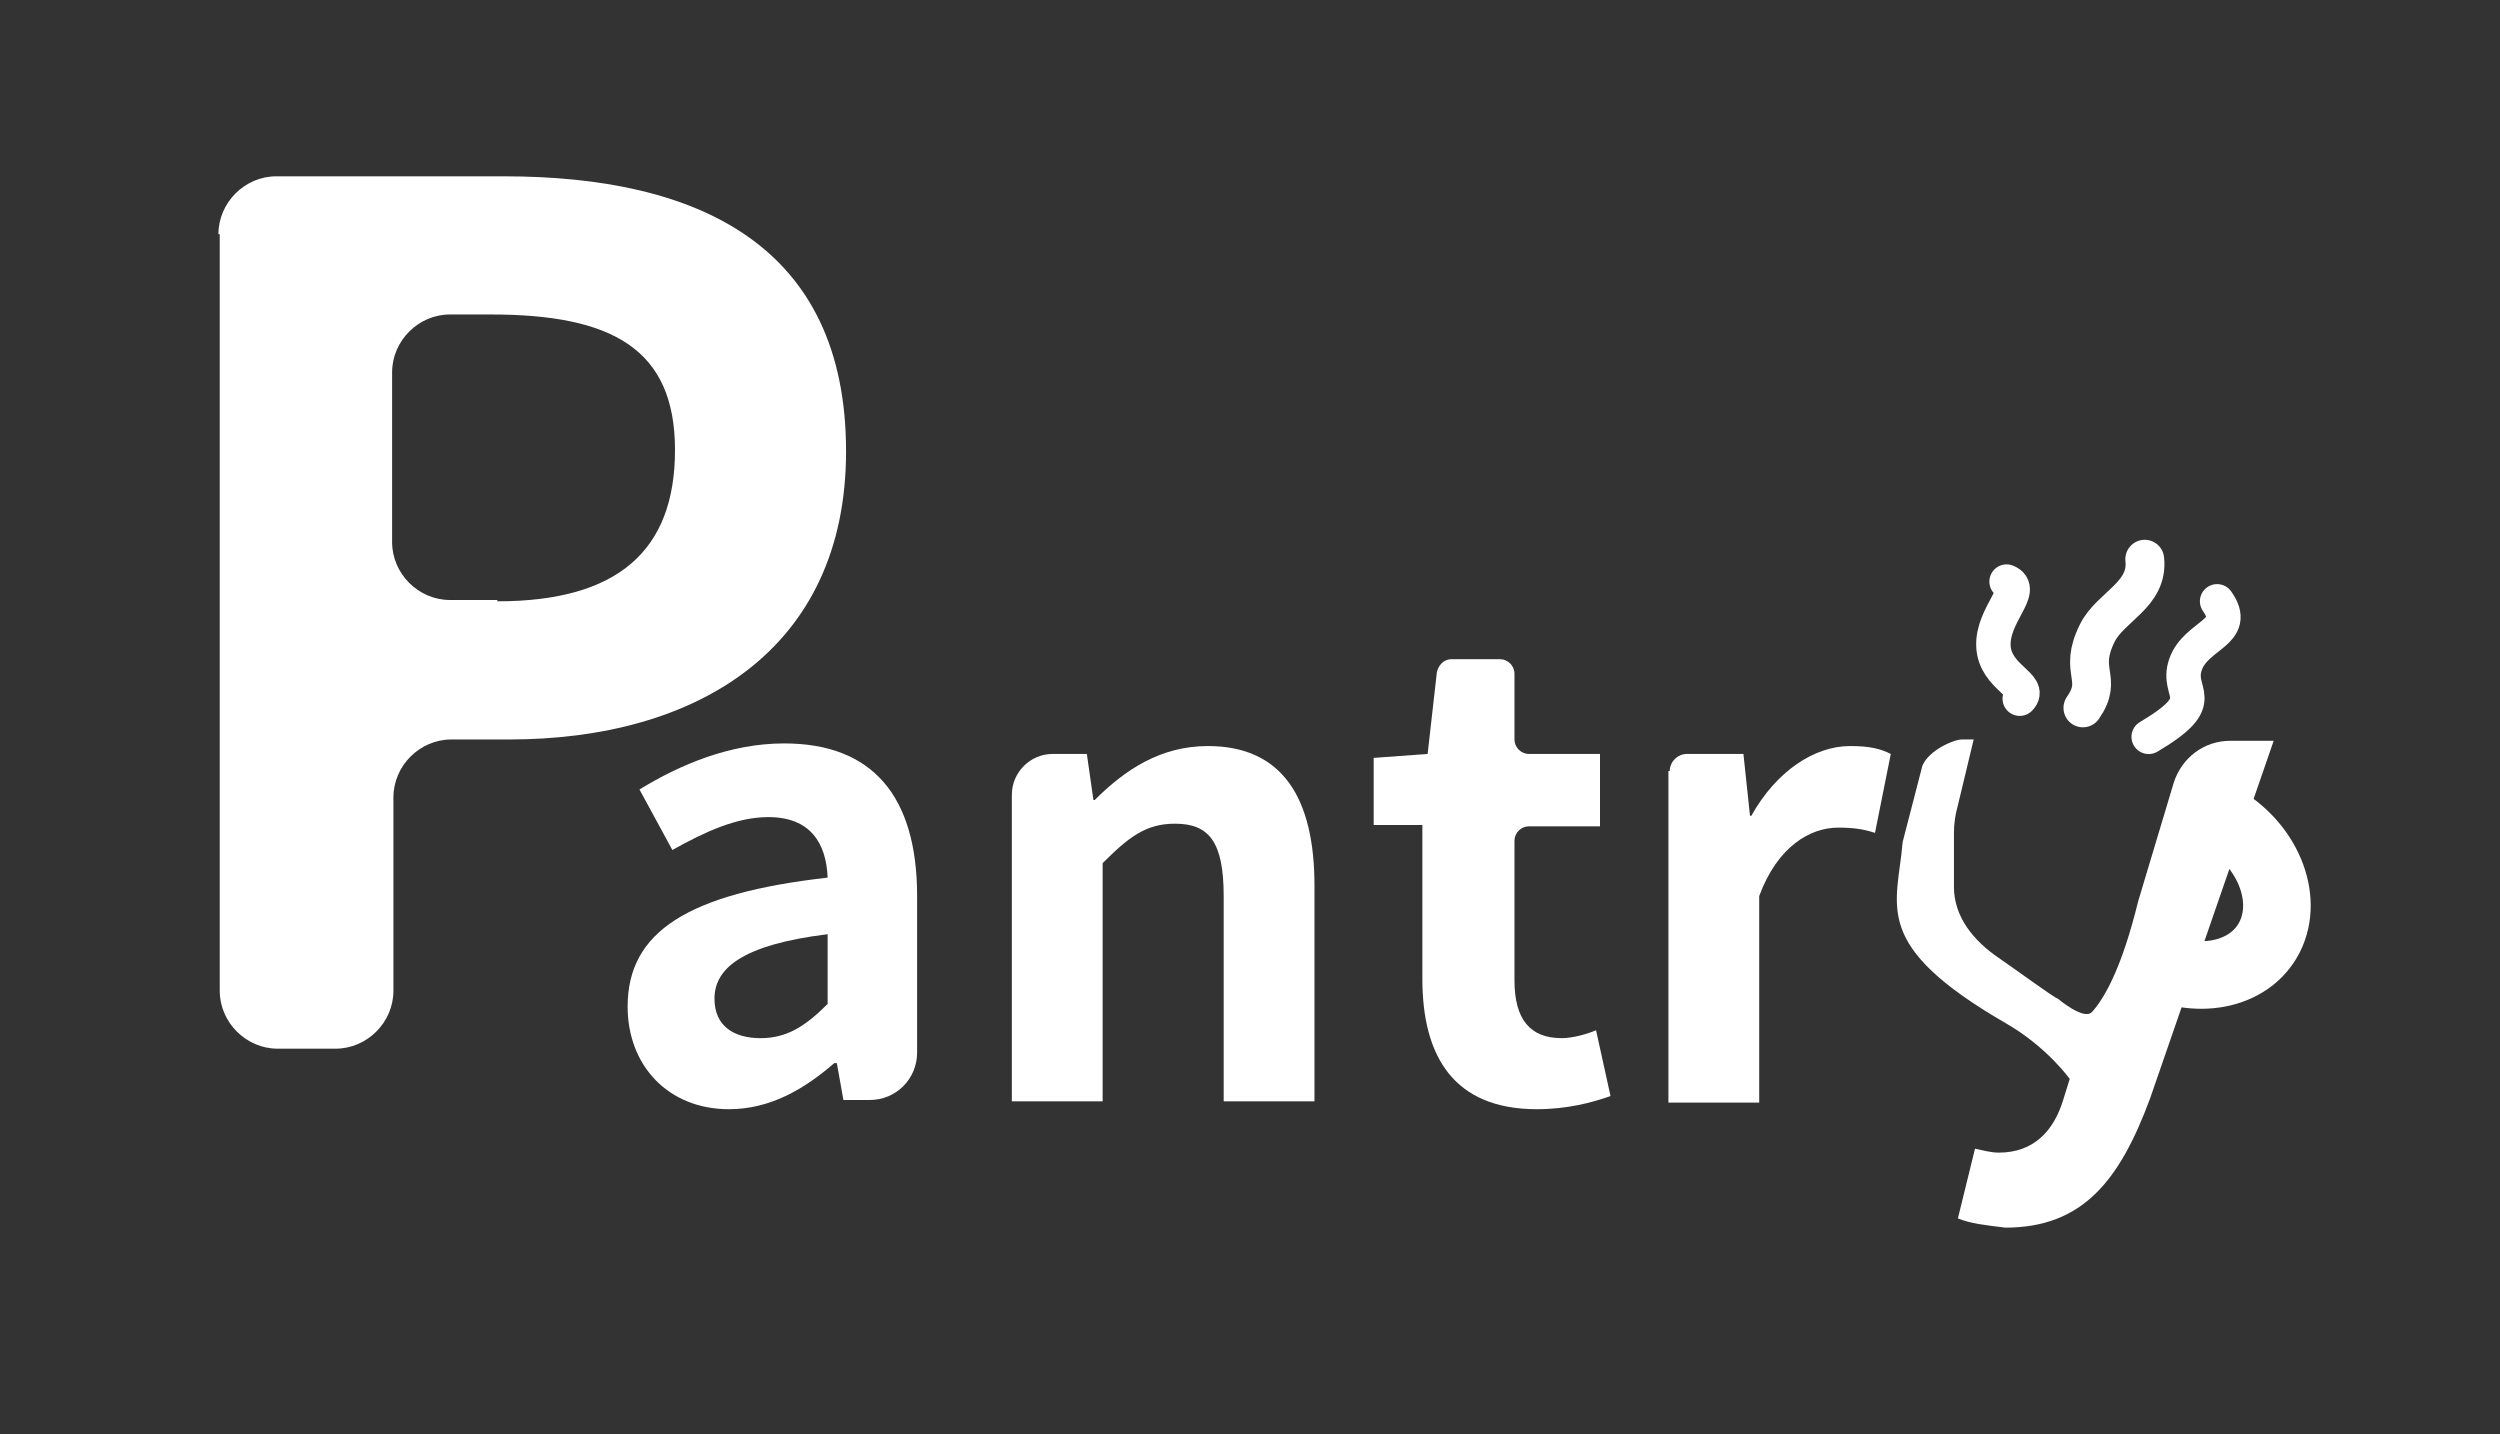 <?xml version="1.0" encoding="utf-8"?>
<!-- Generator: Adobe Illustrator 27.2.0, SVG Export Plug-In . SVG Version: 6.00 Build 0)  -->
<svg version="1.1" id="레이어_1" xmlns="http://www.w3.org/2000/svg" xmlns:xlink="http://www.w3.org/1999/xlink" x="0px"
	 y="0px" viewBox="0 0 190 109" style="enable-background:new 0 0 190 109;" xml:space="preserve">
<rect x="0" y="0" width="190" height="109" fill="#333333" stroke="none"/>
<style type="text/css">
	.st0{fill:#FFFFFF;}
	.st1{fill:none;stroke:#FFFFFF;stroke-width:5.136;stroke-miterlimit:10;}
	.st2{fill:none;stroke:#FFFFFF;stroke-width:2.659;stroke-linecap:round;stroke-miterlimit:10;}
	.st3{fill:none;stroke:#FFFFFF;stroke-width:2.951;stroke-linecap:round;stroke-miterlimit:10;}
	.st4{fill:none;stroke:#FFFFFF;stroke-width:2.616;stroke-linecap:round;stroke-miterlimit:10;}
</style>
<path class="st0" d="M16.6,17.8c0-2.4,2-4.4,4.4-4.4h17.3c14.7,0,26,5.2,26,20.9c0,15.1-11.4,21.9-25.6,21.9h-4.4
	c-2.4,0-4.4,2-4.4,4.4v14.7c0,2.4-2,4.4-4.4,4.4h-4.4c-2.4,0-4.4-2-4.4-4.4V17.8z M37.8,45.7c9.1,0,13.5-3.8,13.5-11.5
	c0-7.7-4.8-10.3-14-10.3h-3.1c-2.4,0-4.4,2-4.4,4.4v12.9c0,2.4,2,4.4,4.4,4.4H37.8z"/>
<path class="st0" d="M47.7,76.5c0-5.7,4.6-8.6,15.2-9.8c-0.1-2.6-1.3-4.6-4.5-4.6c-2.4,0-4.8,1.1-7.3,2.5l-2.5-4.6
	c3.1-1.9,6.9-3.5,11-3.5c6.7,0,10.1,4,10.1,11.6V80c0,2-1.6,3.6-3.6,3.6h-2l-0.5-2.8h-0.2c-2.3,2-4.9,3.5-8,3.5
	C50.8,84.3,47.7,81,47.7,76.5z M62.9,76.3V71c-6.5,0.8-8.6,2.6-8.6,4.9c0,2.1,1.5,3,3.5,3C59.8,78.9,61.2,78,62.9,76.3z"/>
<path class="st0" d="M76.9,60.4c0-1.7,1.4-3.1,3.1-3.1h2.6l0.5,3.5h0.1c2.3-2.3,5-4.1,8.6-4.1c5.7,0,8.1,4,8.1,10.6v16.4H93V68.1
	c0-4.1-1.1-5.5-3.7-5.5c-2.2,0-3.5,1-5.5,3v18.1h-6.9V60.4z"/>
<path class="st0" d="M108.1,74.4V62.7h-3.7v-5.1l4.1-0.3l0.7-6.2c0.1-0.5,0.5-1,1.1-1h3.7c0.6,0,1.1,0.5,1.1,1.1v5
	c0,0.6,0.5,1.1,1.1,1.1h5.4v5.5h-5.4c-0.6,0-1.1,0.5-1.1,1.1v10.6c0,3,1.2,4.4,3.6,4.4c0.8,0,1.9-0.3,2.6-0.6l1.1,5
	c-1.4,0.5-3.3,1-5.6,1C110.5,84.3,108.1,80.3,108.1,74.4z"/>
<path class="st0" d="M126.9,58.6c0-0.7,0.6-1.3,1.3-1.3h4.3l0.5,4.7h0.1c1.9-3.4,4.8-5.3,7.5-5.3c1.5,0,2.3,0.2,3.1,0.6l-1.2,6
	c-0.9-0.3-1.7-0.4-2.8-0.4c-2.1,0-4.6,1.4-6,5.2v15.7h-6.9V58.6z"/>
<path class="st1" d="M168.7,62.1c3.6,2,5.3,6.1,3.8,9.1s-5.7,3.8-9.3,1.8"/>
<path class="st2" d="M163.3,51.8"/>
<path class="st2" d="M166.6,43.7"/>
<g>
	<path class="st0" d="M148.8,92.6l1.3-5.3c0.5,0.1,1.2,0.3,1.8,0.3c2.7,0,4.2-1.7,4.9-4l0.5-1.6c0,0-1.7-2.4-4.8-4.2
		c-10.4-6-8.3-8.9-7.9-13.8l1.5-5.8c0.5-1.2,2.4-2,3-2h0.9l-1.2,5c-0.2,0.7-0.3,1.4-0.3,2.1v4.1c0,2.3,1.5,4.1,3.4,5.4
		c0.9,0.6,4.3,3.1,4.5,3.1c0,0,2,1.7,2.6,1c1-1.1,2.3-3.5,3.5-8.4l2.7-9c0.6-1.9,2.3-3.2,4.3-3.2h3.3l-9.4,27.2
		c-2.3,6.2-5.1,9.8-11,9.8C150.8,93.1,149.8,93,148.8,92.6z"/>
</g>
<path class="st3" d="M163,42.5c0.3,2.7-2.6,3.6-3.6,5.6c-1.5,3,0.5,3.4-1.1,5.7"/>
<path class="st4" d="M168.5,45.7c1.7,2.4-1.6,2.5-2.4,4.8c-0.8,2.3,2.1,2.6-2.8,5.5"/>
<path class="st4" d="M152.5,44.2c1.5,0.6-1.1,2.5-1,4.9s3,3,2,4"/>
</svg>
